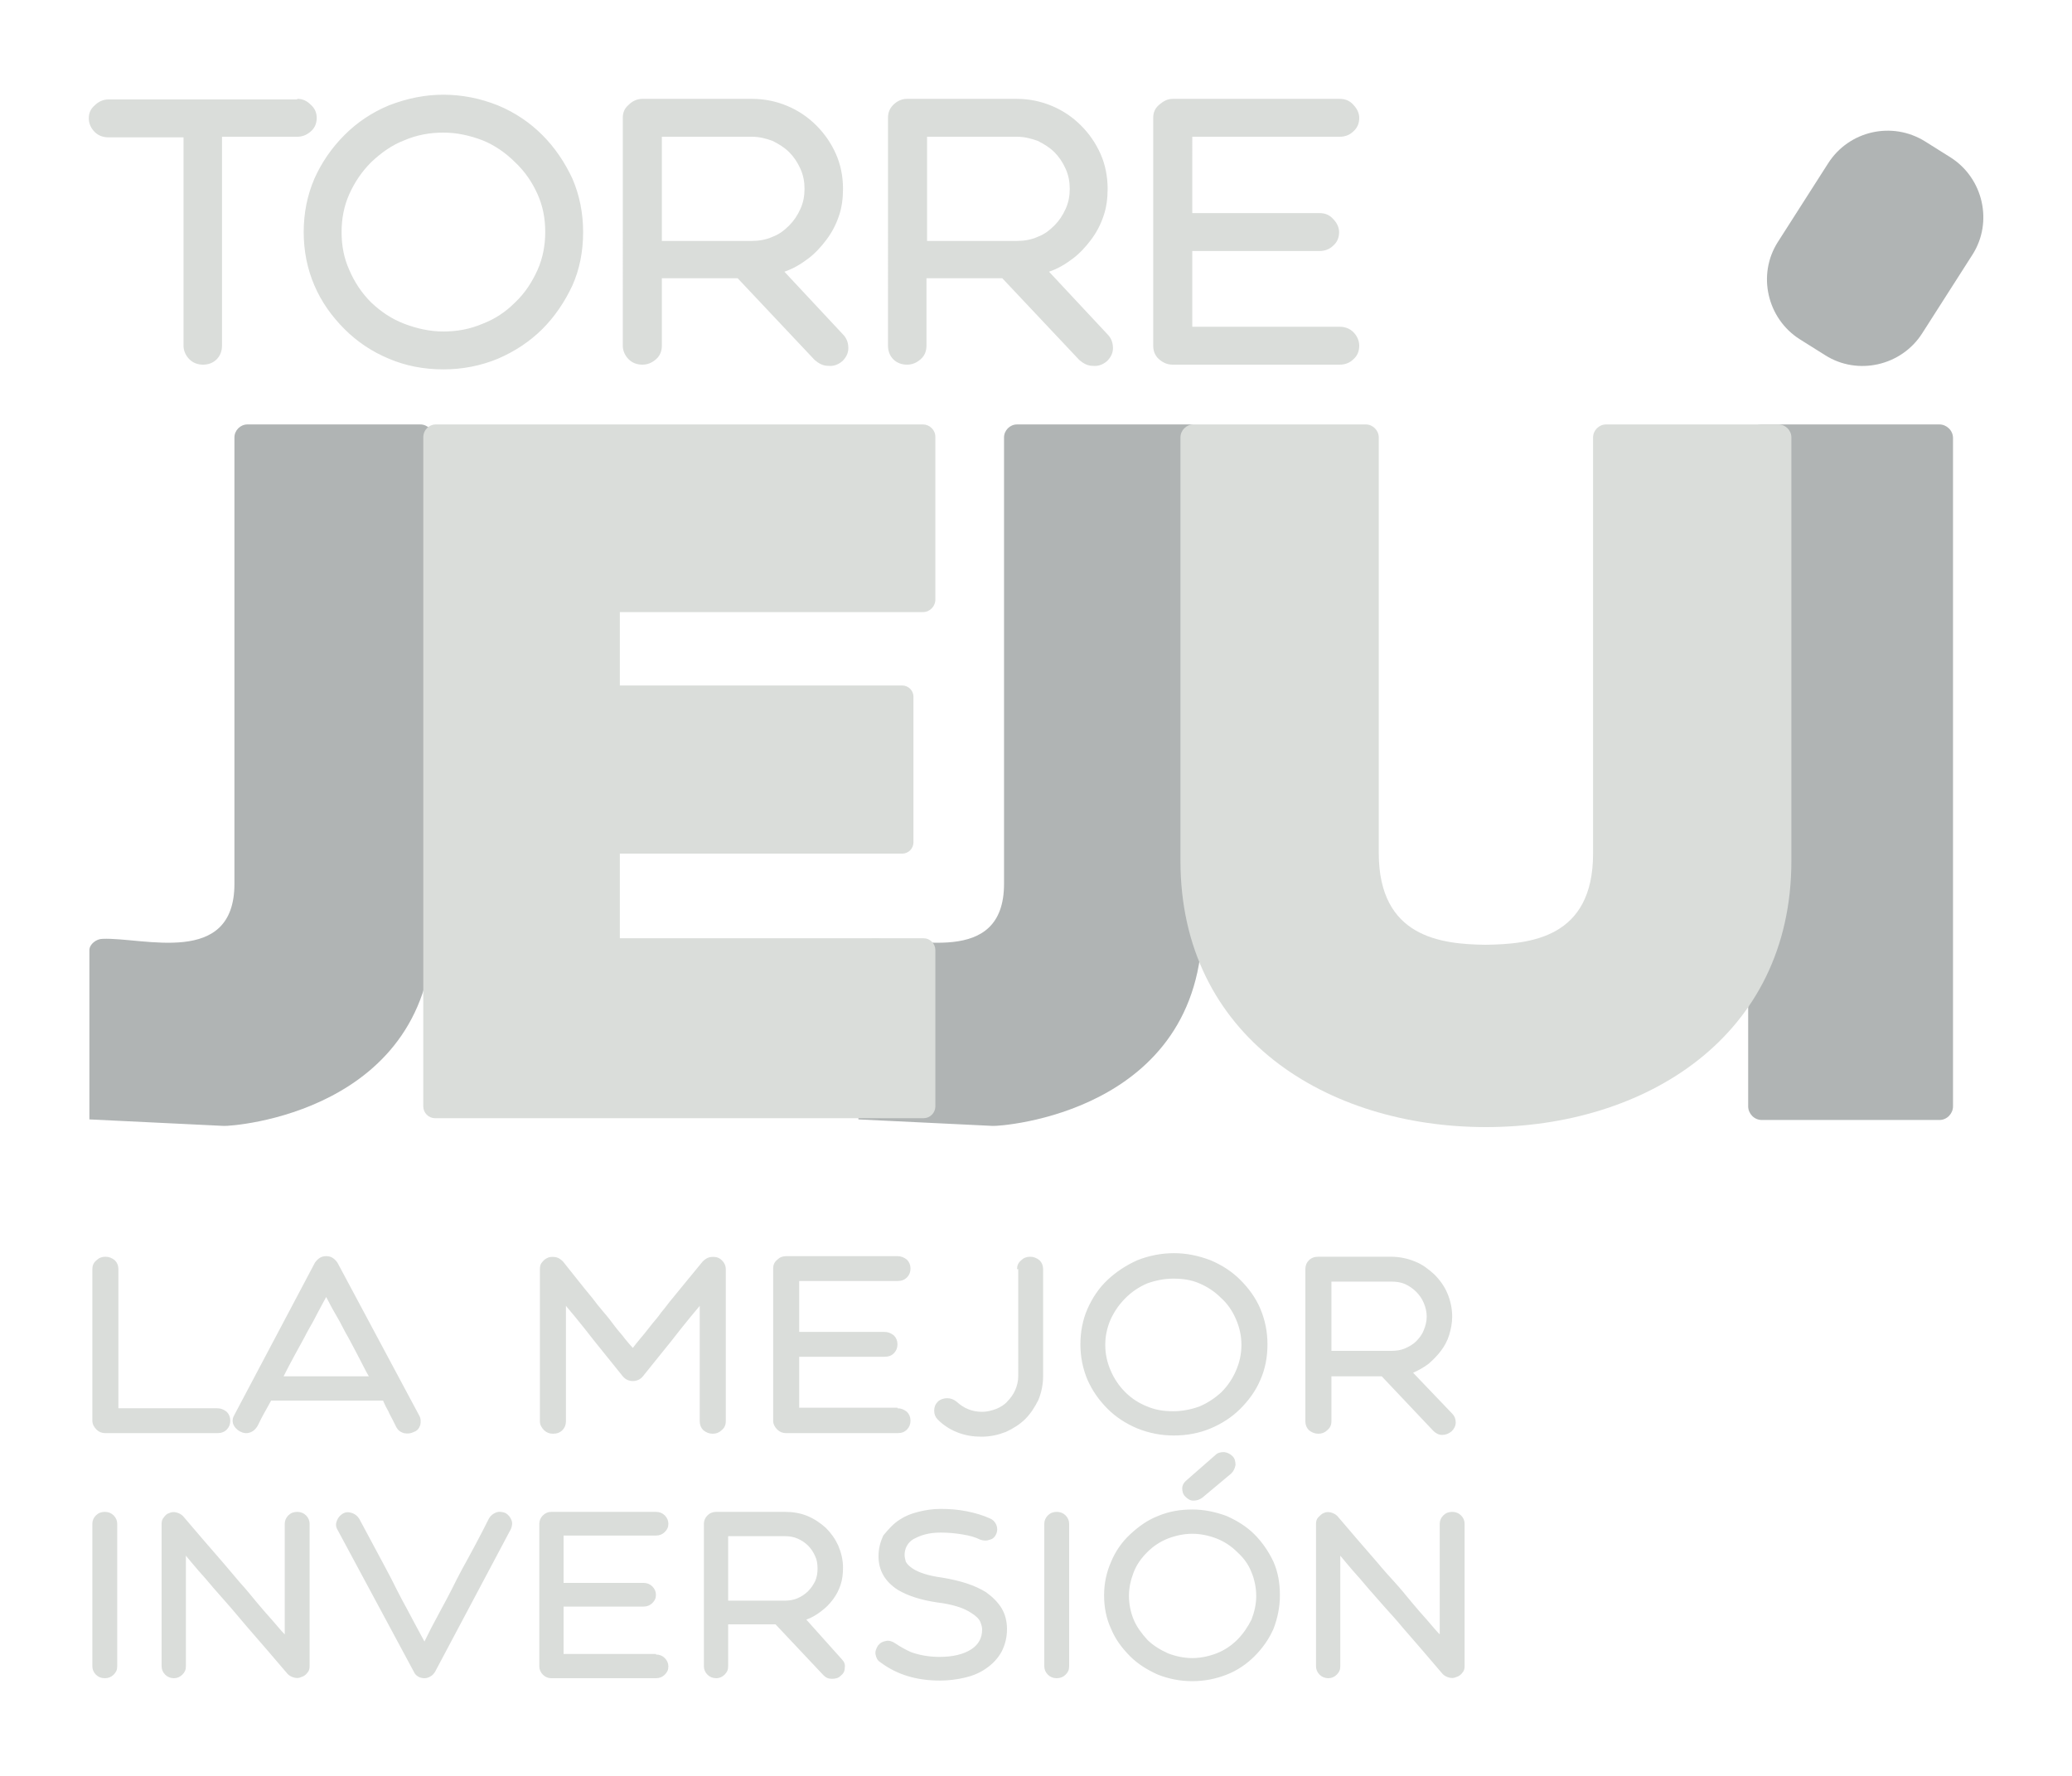 <?xml version="1.0" encoding="utf-8"?>
<!-- Generator: Adobe Illustrator 27.9.0, SVG Export Plug-In . SVG Version: 6.00 Build 0)  -->
<svg version="1.1" id="Layer_1" xmlns="http://www.w3.org/2000/svg" xmlns:xlink="http://www.w3.org/1999/xlink" x="0px" y="0px"
	 viewBox="0 0 350 300" style="enable-background:new 0 0 350 300;" xml:space="preserve">
<style type="text/css">
	.st0{fill:#DADDDA;filter: drop-shadow(1px 1px 2px rgba(0,0,0,.5));}
	.st1{fill-rule:evenodd;clip-rule:evenodd;fill:#B0B4B4;filter: drop-shadow(0px 2px 10px rgba(0,0,0,.5));}
	.st2{fill-rule:evenodd;clip-rule:evenodd;fill:#DADDDA;filter: drop-shadow(0px 2px 10px rgba(0,0,0,.5));}
</style>
<path class="st0" d="M224.9,228.2H235c0.8,0,1.6-0.1,2.3-0.4c0.7-0.3,1.4-0.7,1.9-1.2c0.5-0.5,1-1.1,1.3-1.9
	c0.3-0.7,0.5-1.5,0.5-2.3c0-0.8-0.2-1.6-0.5-2.3c-0.3-0.7-0.7-1.3-1.3-1.9c-0.5-0.5-1.2-1-1.9-1.3c-0.7-0.3-1.5-0.4-2.3-0.4h-10.1
	V228.2z M245.3,238.8c0.4,0.4,0.6,0.9,0.6,1.5c0,0.6-0.3,1.1-0.7,1.5c-0.5,0.4-1,0.6-1.6,0.6c-0.6,0-1.1-0.3-1.5-0.7l-8.7-9.2h-8.5
	v7.6c0,0.6-0.2,1.1-0.7,1.5c-0.4,0.4-0.9,0.6-1.5,0.6c-0.6,0-1.1-0.2-1.6-0.6c-0.4-0.4-0.6-0.9-0.6-1.5v-25.7c0-0.6,0.2-1.1,0.6-1.5
	c0.4-0.4,0.9-0.6,1.6-0.6H235c1.4,0,2.8,0.3,4,0.8c1.3,0.5,2.3,1.3,3.3,2.2c0.9,0.9,1.7,2,2.2,3.2c0.5,1.2,0.8,2.5,0.8,3.9
	c0,1.1-0.2,2.1-0.5,3.1s-0.8,1.9-1.4,2.7c-0.6,0.8-1.3,1.5-2.1,2.2c-0.8,0.6-1.7,1.1-2.6,1.5L245.3,238.8z M190.1,235.2
	c1.1,1.1,2.4,1.9,3.7,2.4c1.4,0.6,2.8,0.8,4.4,0.8c1.5,0,3-0.3,4.4-0.8c1.4-0.6,2.6-1.4,3.7-2.4c1.1-1.1,1.9-2.3,2.5-3.7
	c0.6-1.4,0.9-2.8,0.9-4.3c0-1.5-0.3-2.9-0.9-4.3c-0.6-1.4-1.4-2.6-2.5-3.6c-1.1-1.1-2.3-1.9-3.7-2.5c-1.4-0.6-2.8-0.8-4.4-0.8
	c-1.5,0-3,0.3-4.4,0.8c-1.4,0.6-2.6,1.4-3.7,2.5c-1.1,1.1-1.9,2.3-2.5,3.6c-0.6,1.4-0.9,2.8-0.9,4.3c0,1.5,0.3,2.9,0.9,4.3
	C188.2,232.9,189,234.1,190.1,235.2z M192.1,212.9c2-0.8,4.1-1.2,6.2-1.2c2.1,0,4.1,0.4,6.2,1.2c1.9,0.8,3.6,1.9,5,3.3
	c1.4,1.4,2.6,3,3.4,4.9c0.8,1.9,1.2,3.9,1.2,6c0,2.2-0.4,4.2-1.2,6c-0.8,1.9-2,3.5-3.4,4.9c-1.4,1.4-3.1,2.5-5,3.3
	c-1.9,0.8-4,1.2-6.2,1.2c-2.2,0-4.2-0.4-6.2-1.2c-1.9-0.8-3.6-1.9-5-3.3c-1.5-1.5-2.6-3.1-3.4-4.9c-0.8-1.9-1.2-3.9-1.2-6
	c0-2.1,0.4-4.2,1.2-6c0.8-1.8,1.9-3.5,3.4-4.9C188.5,214.9,190.1,213.8,192.1,212.9z M171.8,214.4c0-0.6,0.2-1.1,0.7-1.5
	c0.4-0.4,0.9-0.6,1.5-0.6c0.6,0,1.1,0.2,1.6,0.6c0.4,0.4,0.6,0.9,0.6,1.5v18.1c0,1.4-0.3,2.8-0.8,4c-0.6,1.2-1.3,2.3-2.2,3.2
	c-0.9,0.9-2,1.6-3.3,2.2c-1.3,0.5-2.6,0.8-4.1,0.8c-1.4,0-2.7-0.2-4-0.7c-1.3-0.5-2.4-1.2-3.4-2.2c-0.4-0.4-0.6-0.9-0.6-1.5
	c0-0.6,0.2-1.1,0.6-1.5c0.4-0.4,1-0.6,1.6-0.6c0.6,0,1.1,0.2,1.6,0.6c1.2,1.1,2.6,1.7,4.3,1.7c0.8,0,1.6-0.2,2.4-0.5
	c0.7-0.3,1.4-0.7,1.9-1.3c0.5-0.5,1-1.2,1.3-1.9c0.3-0.7,0.5-1.5,0.5-2.3V214.4z M151.6,237.9c0.6,0,1.1,0.2,1.6,0.6
	c0.4,0.4,0.6,0.9,0.6,1.5c0,0.6-0.2,1.1-0.6,1.5c-0.4,0.4-0.9,0.6-1.6,0.6h-18.8c-0.6,0-1.1-0.2-1.5-0.6c-0.4-0.4-0.7-0.9-0.7-1.5
	v-25.7c0-0.6,0.2-1.1,0.7-1.5c0.4-0.4,0.9-0.6,1.5-0.6h18.8c0.6,0,1.1,0.2,1.6,0.6c0.4,0.4,0.6,0.9,0.6,1.5c0,0.6-0.2,1.1-0.6,1.5
	c-0.4,0.4-0.9,0.6-1.6,0.6H135v8.6h14.4c0.6,0,1.1,0.2,1.6,0.6c0.4,0.4,0.6,0.9,0.6,1.5c0,0.6-0.2,1.1-0.6,1.5
	c-0.4,0.4-0.9,0.6-1.6,0.6H135v8.6H151.6z M118.7,213.1c0.3-0.3,0.7-0.6,1.1-0.7c0.4-0.1,0.9-0.1,1.3,0c0.4,0.1,0.8,0.4,1.1,0.8
	c0.3,0.4,0.4,0.8,0.4,1.2v25.7c0,0.6-0.2,1.1-0.7,1.5c-0.4,0.4-0.9,0.6-1.5,0.6c-0.6,0-1.1-0.2-1.6-0.6c-0.4-0.4-0.6-0.9-0.6-1.5
	v-19.5c-1,1.2-2.1,2.5-3.2,3.9c-1.1,1.4-2.1,2.7-3.1,3.9c-1.1,1.4-2.2,2.7-3.3,4.1c-0.4,0.5-1,0.8-1.7,0.8c-0.7,0-1.3-0.3-1.7-0.8
	c-1.1-1.4-2.2-2.7-3.3-4.1c-1-1.2-2-2.5-3.1-3.9c-1.1-1.4-2.2-2.7-3.2-3.9v19.5c0,0.6-0.2,1.1-0.6,1.5c-0.4,0.4-0.9,0.6-1.6,0.6
	c-0.6,0-1.1-0.2-1.5-0.6c-0.4-0.4-0.7-0.9-0.7-1.5v-25.7c0-0.5,0.1-0.9,0.4-1.2c0.3-0.4,0.6-0.6,1.1-0.8c0.4-0.1,0.9-0.1,1.3,0
	c0.4,0.1,0.8,0.4,1.1,0.7c1.7,2.1,3.3,4.2,4.9,6.1c0.6,0.8,1.3,1.7,2,2.5c0.7,0.8,1.3,1.6,1.9,2.4c0.6,0.8,1.2,1.4,1.7,2.1
	c0.5,0.6,0.9,1.1,1.3,1.5c0.3-0.4,0.7-0.9,1.2-1.5c0.5-0.6,1.1-1.3,1.7-2.1c0.6-0.8,1.3-1.5,1.9-2.4c0.7-0.8,1.3-1.7,2-2.5
	C115.3,217.2,117,215.2,118.7,213.1z M62.3,232.5c-0.7-1.2-1.3-2.5-2-3.8c-0.7-1.3-1.3-2.5-2-3.7c-0.6-1.2-1.2-2.3-1.8-3.3
	c-0.6-1-1-1.9-1.4-2.6c-0.4,0.7-0.8,1.5-1.4,2.6c-0.5,1-1.1,2.1-1.8,3.3c-0.6,1.2-1.3,2.4-2,3.7c-0.7,1.3-1.4,2.6-2,3.8H62.3z
	 M70.8,239.1c0.3,0.5,0.3,1.1,0.2,1.6c-0.2,0.6-0.5,1-1.1,1.2c-0.6,0.3-1.1,0.3-1.7,0.2c-0.6-0.2-1-0.5-1.3-1.1l-0.6-1.2
	c-0.2-0.4-0.5-0.9-0.7-1.4c-0.3-0.5-0.6-1.1-0.9-1.8H45.8c-0.7,1.3-1.3,2.3-1.7,3.1l-0.6,1.2c-0.3,0.5-0.7,0.9-1.3,1.1
	c-0.6,0.2-1.1,0.1-1.7-0.2c-0.5-0.3-0.9-0.7-1.1-1.2c-0.2-0.6-0.1-1.1,0.2-1.6l13.6-25.7c0.2-0.3,0.5-0.6,0.8-0.8
	c0.3-0.2,0.7-0.3,1.1-0.3c0.4,0,0.8,0.1,1.1,0.3c0.3,0.2,0.6,0.5,0.8,0.8L70.8,239.1z M15.6,214.4c0-0.6,0.2-1.1,0.7-1.5
	c0.4-0.4,0.9-0.6,1.5-0.6c0.6,0,1.1,0.2,1.6,0.6c0.4,0.4,0.6,0.9,0.6,1.5v23.5h16.7c0.6,0,1.1,0.2,1.6,0.6c0.4,0.4,0.6,0.9,0.6,1.5
	c0,0.6-0.2,1.1-0.6,1.5c-0.4,0.4-0.9,0.6-1.6,0.6H17.8c-0.6,0-1.1-0.2-1.5-0.6c-0.4-0.4-0.7-0.9-0.7-1.5V214.4z"/>
<path class="st0" d="M223.6,255.6c0.4-0.2,0.8-0.2,1.2-0.1c0.4,0.1,0.8,0.3,1.1,0.6c2.4,2.8,4.6,5.4,6.8,7.9
	c0.9,1.1,1.9,2.2,2.9,3.3c1,1.1,1.9,2.2,2.8,3.3c0.9,1.1,1.8,2.1,2.6,3c0.8,0.9,1.5,1.8,2.2,2.5v-18.7c0-0.5,0.2-1,0.6-1.4
	c0.4-0.4,0.9-0.6,1.5-0.6c0.6,0,1.1,0.2,1.5,0.6c0.4,0.4,0.6,0.9,0.6,1.4v24.1c0,0.4-0.1,0.8-0.4,1.1c-0.2,0.3-0.6,0.6-1,0.7
	c-0.4,0.2-0.8,0.2-1.2,0.1c-0.4-0.1-0.8-0.3-1.1-0.6c-2.4-2.8-4.6-5.4-6.8-7.9c-0.9-1.1-1.9-2.2-2.9-3.3c-1-1.1-1.9-2.2-2.9-3.3
	c-0.9-1.1-1.8-2.1-2.6-3c-0.8-0.9-1.5-1.8-2.1-2.5v18.7c0,0.6-0.2,1-0.6,1.4c-0.4,0.4-0.9,0.6-1.4,0.6c-0.6,0-1.1-0.2-1.5-0.6
	c-0.4-0.4-0.6-0.9-0.6-1.4v-24.1c0-0.4,0.1-0.8,0.4-1.1C223,256,223.3,255.7,223.6,255.6 M205.3,245.8c0.4-0.4,0.9-0.5,1.5-0.5
	c0.6,0.1,1,0.3,1.4,0.7c0.4,0.4,0.5,0.9,0.5,1.5c-0.1,0.5-0.3,1-0.7,1.4l-4.9,4.1c-0.4,0.3-0.9,0.5-1.5,0.5c-0.6,0-1-0.3-1.4-0.7
	c-0.4-0.4-0.5-0.9-0.5-1.4c0-0.5,0.3-1,0.8-1.4L205.3,245.8z M193.8,277c1,1,2.2,1.7,3.5,2.3c1.3,0.5,2.7,0.8,4.1,0.8
	c1.4,0,2.8-0.3,4.1-0.8c1.3-0.5,2.5-1.3,3.5-2.3c1-1,1.8-2.2,2.4-3.4c0.5-1.3,0.8-2.6,0.8-4c0-1.4-0.3-2.8-0.8-4
	c-0.5-1.3-1.3-2.4-2.4-3.4c-1-1-2.2-1.8-3.5-2.3c-1.3-0.5-2.7-0.8-4.1-0.8c-1.4,0-2.8,0.3-4.1,0.8c-1.3,0.5-2.5,1.3-3.5,2.3
	c-1,1-1.8,2.1-2.3,3.4c-0.5,1.3-0.8,2.6-0.8,4c0,1.4,0.3,2.8,0.8,4C192,274.8,192.8,275.9,193.8,277z M195.6,256.1
	c1.9-0.8,3.8-1.1,5.8-1.1s3.9,0.4,5.8,1.1c1.8,0.8,3.4,1.8,4.7,3.1c1.3,1.3,2.4,2.9,3.2,4.6c0.8,1.8,1.1,3.7,1.1,5.7
	c0,2-0.4,3.9-1.1,5.7c-0.8,1.8-1.9,3.3-3.2,4.6c-1.3,1.3-2.9,2.4-4.7,3.1c-1.8,0.7-3.7,1.1-5.8,1.1s-4-0.4-5.8-1.1
	c-1.8-0.8-3.4-1.8-4.7-3.1c-1.4-1.4-2.5-2.9-3.2-4.6c-0.8-1.7-1.2-3.6-1.2-5.7c0-2,0.4-3.9,1.2-5.7c0.7-1.7,1.8-3.3,3.2-4.6
	C192.3,257.9,193.8,256.8,195.6,256.1z M176.4,257.4c0-0.5,0.2-1,0.6-1.4c0.4-0.4,0.9-0.6,1.5-0.6s1.1,0.2,1.5,0.6
	c0.4,0.4,0.6,0.9,0.6,1.4v24.1c0,0.6-0.2,1-0.6,1.4c-0.4,0.4-0.9,0.6-1.5,0.6s-1.1-0.2-1.5-0.6c-0.4-0.4-0.6-0.9-0.6-1.4V257.4z
	 M152,256.7c0.9-0.6,1.9-1,3.1-1.3c1.2-0.3,2.4-0.5,3.8-0.5c1.4,0,2.9,0.1,4.4,0.4c1.5,0.3,2.8,0.7,3.9,1.2c0.5,0.2,0.9,0.6,1.1,1.1
	c0.2,0.5,0.2,1,0,1.5c-0.2,0.5-0.6,0.9-1.1,1c-0.5,0.2-1,0.2-1.6,0c-0.8-0.4-1.8-0.7-3.1-0.9c-1.2-0.2-2.4-0.3-3.6-0.3
	c-1,0-1.8,0.1-2.6,0.3c-0.8,0.2-1.4,0.5-2,0.8c-1,0.6-1.5,1.6-1.5,2.7c0,0.3,0.1,0.7,0.2,1.1c0.2,0.4,0.6,0.8,1.2,1.2
	c1.1,0.7,2.7,1.2,4.9,1.5c3.1,0.5,5.6,1.3,7.5,2.5c1.1,0.8,2,1.7,2.6,2.7c0.6,1,0.9,2.2,0.9,3.5c0,1.4-0.3,2.6-0.9,3.8
	c-0.6,1.1-1.5,2.1-2.7,2.9c-1,0.7-2.2,1.2-3.5,1.5c-1.3,0.3-2.7,0.5-4.2,0.5c-4,0-7.3-1-10.1-3.1c-0.5-0.3-0.7-0.8-0.8-1.3
	c-0.1-0.5,0.1-1,0.4-1.5c0.4-0.5,0.8-0.7,1.4-0.8c0.5-0.1,1.1,0.1,1.5,0.4c0.9,0.6,1.8,1.1,2.7,1.5c1.4,0.5,3,0.8,4.8,0.8
	c2.2,0,4-0.4,5.4-1.3c1.2-0.8,1.8-1.9,1.8-3.3c0-0.4-0.1-0.8-0.3-1.3c-0.2-0.5-0.7-1-1.5-1.5c-1.3-0.9-3.3-1.5-5.8-1.8
	c-2.7-0.4-4.9-1.1-6.6-2.1c-2.2-1.4-3.3-3.3-3.3-5.7c0-1.3,0.3-2.4,0.8-3.5C150.1,258.3,150.9,257.4,152,256.7z M123,270.4h9.5
	c0.8,0,1.5-0.1,2.2-0.4c0.7-0.3,1.3-0.7,1.8-1.2c0.5-0.5,0.9-1.1,1.2-1.7c0.3-0.7,0.4-1.4,0.4-2.1c0-0.8-0.1-1.5-0.4-2.1
	c-0.3-0.7-0.7-1.3-1.2-1.8c-0.5-0.5-1.1-0.9-1.8-1.2s-1.4-0.4-2.2-0.4H123V270.4z M142.2,280.3c0.4,0.4,0.6,0.9,0.5,1.4
	c0,0.6-0.2,1-0.7,1.4c-0.4,0.4-0.9,0.5-1.5,0.5c-0.6,0-1-0.2-1.4-0.6l-8.1-8.6h-8v7.1c0,0.6-0.2,1-0.6,1.4c-0.4,0.4-0.9,0.6-1.4,0.6
	c-0.6,0-1.1-0.2-1.5-0.6c-0.4-0.4-0.6-0.9-0.6-1.4v-24.1c0-0.5,0.2-1,0.6-1.4c0.4-0.4,0.9-0.6,1.5-0.6h11.6c1.3,0,2.6,0.2,3.8,0.7
	c1.2,0.5,2.2,1.2,3.1,2c0.9,0.9,1.6,1.9,2.1,3c0.5,1.2,0.8,2.4,0.8,3.7c0,1-0.1,2-0.4,2.9c-0.3,0.9-0.7,1.7-1.3,2.5s-1.2,1.4-2,2
	c-0.8,0.6-1.6,1.1-2.5,1.4L142.2,280.3z M110.8,279.5c0.6,0,1.1,0.2,1.5,0.6s0.6,0.9,0.6,1.4c0,0.6-0.2,1-0.6,1.4
	c-0.4,0.4-0.9,0.6-1.5,0.6H93.1c-0.5,0-1-0.2-1.4-0.6c-0.4-0.4-0.6-0.9-0.6-1.4v-24.1c0-0.5,0.2-1,0.6-1.4c0.4-0.4,0.9-0.6,1.4-0.6
	h17.7c0.6,0,1.1,0.2,1.5,0.6c0.4,0.4,0.6,0.9,0.6,1.4c0,0.6-0.2,1-0.6,1.4c-0.4,0.4-0.9,0.6-1.5,0.6H95.2v8h13.5
	c0.6,0,1.1,0.2,1.5,0.6c0.4,0.4,0.6,0.9,0.6,1.4c0,0.6-0.2,1-0.6,1.4c-0.4,0.4-0.9,0.6-1.5,0.6H95.2v8H110.8z M82.6,256.5
	c0.3-0.5,0.7-0.8,1.2-1c0.5-0.2,1.1-0.1,1.6,0.1c0.5,0.3,0.8,0.7,1,1.2c0.2,0.5,0.1,1-0.1,1.5l-12.8,24.1c-0.2,0.3-0.4,0.6-0.8,0.8
	c-0.3,0.2-0.7,0.3-1,0.3c-0.8,0-1.5-0.4-1.8-1.1L57,258.4c-0.3-0.5-0.3-1-0.1-1.5c0.2-0.5,0.5-0.9,1-1.2c0.5-0.3,1-0.3,1.6-0.1
	c0.5,0.2,0.9,0.5,1.2,1c1.6,3,3.1,5.8,4.5,8.4c0.6,1.1,1.2,2.3,1.8,3.5c0.6,1.2,1.2,2.3,1.8,3.4c0.6,1.1,1.1,2.1,1.6,3
	c0.5,0.9,0.9,1.7,1.3,2.4c0.3-0.6,0.7-1.4,1.2-2.4c0.5-0.9,1-1.9,1.6-3c0.6-1.1,1.2-2.2,1.8-3.4c0.6-1.2,1.2-2.4,1.8-3.5
	C79.6,262.3,81.1,259.5,82.6,256.5z M28.6,255.6c0.4-0.2,0.8-0.2,1.2-0.1c0.4,0.1,0.8,0.3,1.1,0.6c2.4,2.8,4.6,5.4,6.8,7.9
	c0.9,1.1,1.9,2.2,2.8,3.3c1,1.1,1.9,2.2,2.8,3.3c0.9,1.1,1.8,2.1,2.6,3c0.8,0.9,1.5,1.8,2.2,2.5v-18.7c0-0.5,0.2-1,0.6-1.4
	c0.4-0.4,0.9-0.6,1.5-0.6c0.6,0,1.1,0.2,1.5,0.6c0.4,0.4,0.6,0.9,0.6,1.4v24.1c0,0.4-0.1,0.8-0.4,1.1c-0.2,0.3-0.6,0.6-1,0.7
	c-0.4,0.2-0.8,0.2-1.2,0.1c-0.4-0.1-0.8-0.3-1.1-0.6c-2.4-2.8-4.6-5.4-6.8-7.9c-0.9-1.1-1.9-2.2-2.8-3.3c-1-1.1-1.9-2.2-2.9-3.3
	c-0.9-1.1-1.8-2.1-2.6-3c-0.8-0.9-1.5-1.8-2.1-2.5v18.7c0,0.6-0.2,1-0.6,1.4c-0.4,0.4-0.9,0.6-1.4,0.6c-0.6,0-1.1-0.2-1.5-0.6
	c-0.4-0.4-0.6-0.9-0.6-1.4v-24.1c0-0.4,0.1-0.8,0.4-1.1C27.9,256,28.2,255.7,28.6,255.6z M15.6,257.4c0-0.5,0.2-1,0.6-1.4
	c0.4-0.4,0.9-0.6,1.5-0.6c0.6,0,1.1,0.2,1.5,0.6c0.4,0.4,0.6,0.9,0.6,1.4v24.1c0,0.6-0.2,1-0.6,1.4c-0.4,0.4-0.9,0.6-1.5,0.6
	c-0.6,0-1.1-0.2-1.5-0.6c-0.4-0.4-0.6-0.9-0.6-1.4V257.4z"/>
<path class="st0" d="M226.3,55.2c0.9,0,1.7,0.3,2.3,0.9c0.6,0.6,1,1.4,1,2.3c0,0.9-0.3,1.7-1,2.3c-0.6,0.6-1.4,0.9-2.3,0.9h-28.2
	c-0.9,0-1.6-0.3-2.3-0.9c-0.7-0.6-1-1.4-1-2.3V19.9c0-0.9,0.3-1.6,1-2.2c0.7-0.6,1.4-1,2.3-1h28.2c0.9,0,1.7,0.3,2.3,1
	c0.6,0.6,1,1.4,1,2.2c0,0.9-0.3,1.7-1,2.3c-0.6,0.6-1.4,0.9-2.3,0.9h-24.9V36h21.5c0.9,0,1.7,0.3,2.3,1c0.6,0.6,1,1.4,1,2.2
	c0,0.9-0.3,1.7-1,2.3c-0.6,0.6-1.4,0.9-2.3,0.9h-21.5v12.8H226.3z M156.6,40.7h15.2c1.2,0,2.4-0.2,3.5-0.7c1.1-0.4,2-1.1,2.8-1.9
	c0.8-0.8,1.4-1.7,1.9-2.8c0.5-1.1,0.7-2.2,0.7-3.4c0-1.2-0.2-2.3-0.7-3.4c-0.5-1.1-1.1-2-1.9-2.8c-0.8-0.8-1.8-1.4-2.8-1.9
	c-1.1-0.4-2.3-0.7-3.5-0.7h-15.2V40.7z M187.1,56.5c0.6,0.6,0.9,1.4,0.9,2.3c0,0.9-0.4,1.6-1,2.2c-0.7,0.6-1.5,0.9-2.4,0.8
	c-0.9,0-1.6-0.4-2.3-1l-13-13.8h-12.8v11.4c0,0.9-0.3,1.7-1,2.3c-0.7,0.6-1.4,0.9-2.3,0.9c-0.9,0-1.7-0.3-2.3-0.9
	c-0.6-0.6-0.9-1.4-0.9-2.3V19.9c0-0.9,0.3-1.6,0.9-2.2c0.6-0.6,1.4-1,2.3-1h18.5c2.1,0,4.1,0.4,6,1.2c1.9,0.8,3.5,1.9,4.9,3.3
	c1.4,1.4,2.5,3,3.3,4.8c0.8,1.8,1.2,3.8,1.2,5.9c0,1.6-0.2,3.2-0.7,4.6c-0.5,1.5-1.2,2.8-2.1,4c-0.9,1.2-1.9,2.3-3.1,3.2
	c-1.2,0.9-2.5,1.7-4,2.2L187.1,56.5z M111.8,40.7H127c1.2,0,2.4-0.2,3.5-0.7c1.1-0.4,2-1.1,2.8-1.9c0.8-0.8,1.4-1.7,1.9-2.8
	c0.5-1.1,0.7-2.2,0.7-3.4c0-1.2-0.2-2.3-0.7-3.4c-0.5-1.1-1.1-2-1.9-2.8c-0.8-0.8-1.8-1.4-2.8-1.9c-1.1-0.4-2.2-0.7-3.5-0.7h-15.2
	V40.7z M142.4,56.5c0.6,0.6,0.9,1.4,0.9,2.3c0,0.9-0.4,1.6-1,2.2c-0.7,0.6-1.5,0.9-2.4,0.8c-0.9,0-1.6-0.4-2.3-1l-13-13.8h-12.8
	v11.4c0,0.9-0.3,1.7-1,2.3c-0.7,0.6-1.4,0.9-2.3,0.9c-0.9,0-1.7-0.3-2.3-0.9c-0.6-0.6-1-1.4-1-2.3V19.9c0-0.9,0.3-1.6,1-2.2
	c0.6-0.6,1.4-1,2.3-1H127c2.1,0,4.1,0.4,6,1.2c1.9,0.8,3.5,1.9,4.9,3.3c1.4,1.4,2.5,3,3.3,4.8c0.8,1.8,1.2,3.8,1.2,5.9
	c0,1.6-0.2,3.2-0.7,4.6c-0.5,1.5-1.2,2.8-2.1,4c-0.9,1.2-1.9,2.3-3.1,3.2c-1.2,0.9-2.5,1.7-4,2.2L142.4,56.5z M62.7,51.1
	c1.7,1.6,3.5,2.8,5.6,3.6c2.1,0.8,4.3,1.3,6.6,1.3s4.5-0.4,6.6-1.3c2.1-0.8,3.9-2,5.5-3.6c1.7-1.6,2.9-3.5,3.8-5.5
	c0.9-2,1.3-4.2,1.3-6.4c0-2.3-0.4-4.4-1.3-6.4c-0.9-2-2.1-3.8-3.8-5.4c-1.6-1.6-3.5-2.9-5.5-3.7c-2.1-0.8-4.3-1.3-6.6-1.3
	s-4.5,0.4-6.6,1.3c-2.1,0.8-3.9,2.1-5.6,3.7c-1.6,1.6-2.8,3.4-3.7,5.4c-0.9,2-1.3,4.2-1.3,6.4c0,2.3,0.4,4.4,1.3,6.4
	C59.9,47.7,61.1,49.5,62.7,51.1z M65.7,17.8c3.1-1.2,6.1-1.8,9.2-1.8c3.1,0,6.2,0.6,9.2,1.8c2.9,1.2,5.4,2.9,7.5,5
	c2.1,2.1,3.8,4.6,5.1,7.4c1.2,2.8,1.8,5.8,1.8,9c0,3.3-0.6,6.3-1.8,9c-1.3,2.8-3,5.3-5.1,7.4c-2.1,2.1-4.7,3.8-7.5,5
	c-2.9,1.2-6,1.8-9.2,1.8c-3.3,0-6.4-0.6-9.2-1.8c-2.9-1.2-5.4-2.9-7.5-5c-2.2-2.2-3.9-4.6-5.1-7.4c-1.2-2.8-1.8-5.8-1.8-9
	c0-3.2,0.6-6.2,1.8-9c1.2-2.7,2.9-5.2,5.1-7.4C60.3,20.7,62.8,19,65.7,17.8z M50.2,16.7c0.9,0,1.6,0.3,2.3,1c0.7,0.6,1,1.4,1,2.2
	c0,0.9-0.3,1.7-1,2.3c-0.7,0.6-1.4,0.9-2.3,0.9H37.5v35.3c0,0.9-0.3,1.7-0.9,2.3c-0.6,0.6-1.4,0.9-2.3,0.9c-0.9,0-1.7-0.3-2.3-0.9
	c-0.6-0.6-1-1.4-1-2.3V23.2H18.3c-0.9,0-1.7-0.3-2.3-0.9c-0.6-0.6-1-1.4-1-2.3c0-0.9,0.3-1.6,1-2.2c0.6-0.6,1.4-1,2.3-1H50.2z"/>
<path class="st1" d="M39.6,149.3V73.9c0-1.2,1-2.2,2.2-2.2H71c1.2,0,2.2,1,2.2,2.2V156c0,32.1-34.2,34.3-35.4,34.2l-22.7-1.1v-28.6
	c0-1,1.2-1.9,2.2-1.9C24.2,158.3,39.6,163.4,39.6,149.3"/>
<path class="st1" d="M295.3,186.9V74c0-1.2,1-2.3,2.3-2.3h30c1.2,0,2.3,1,2.3,2.3v112.9c0,1.2-1,2.3-2.3,2.3h-30
	C296.3,189.2,295.3,188.1,295.3,186.9"/>
<path class="st1" d="M169.6,149.3V73.9c0-1.2,1-2.2,2.2-2.2h29.1c1.2,0,2.2,1,2.2,2.2V156c0,32.1-34.2,34.3-35.4,34.2l-22.7-1.1
	v-28.6c0-1,1.2-1.9,2.2-1.9C154.1,158.3,169.6,163.4,169.6,149.3"/>
<path class="st2" d="M269.1,144.2V73.9c0-1.2,1-2.2,2.2-2.2h29.1c1.2,0,2.2,1,2.2,2.2v71.5c0,29.8-24.8,45-51.6,45
	c-26.8,0-51.6-15.2-51.6-45V73.9c0-1.2,1-2.2,2.2-2.2h29.1c1.2,0,2.2,1,2.2,2.2v70.2c0,14.3,10.6,15.4,18,15.5
	C258.5,159.5,269.1,158.5,269.1,144.2"/>
<path class="st1" d="M325.2,23.9l4.3,2.7c5.5,3.5,7.2,10.9,3.7,16.4l-8.5,13.3c-3.5,5.5-10.9,7.2-16.4,3.7l-4.3-2.7
	c-5.5-3.5-7.2-10.9-3.7-16.4l8.5-13.3C312.3,22.1,319.6,20.4,325.2,23.9"/>
<path class="st2" d="M73.6,71.7h82.3c1.1,0,2.1,0.9,2.1,2.1v27.5c0,1.1-0.9,2.1-2.1,2.1h-51.2v12.4h47.7c1,0,1.9,0.8,1.9,1.9v24.6
	c0,1-0.8,1.9-1.9,1.9h-47.7v14.3H156c1.1,0,2,0.9,2,2v26.4c0,1.1-0.9,2-2,2H73.5c-1.1,0-2-0.9-2-2c0-37.7,0-75.3,0-113
	C71.5,72.6,72.5,71.7,73.6,71.7"/>
</svg>

